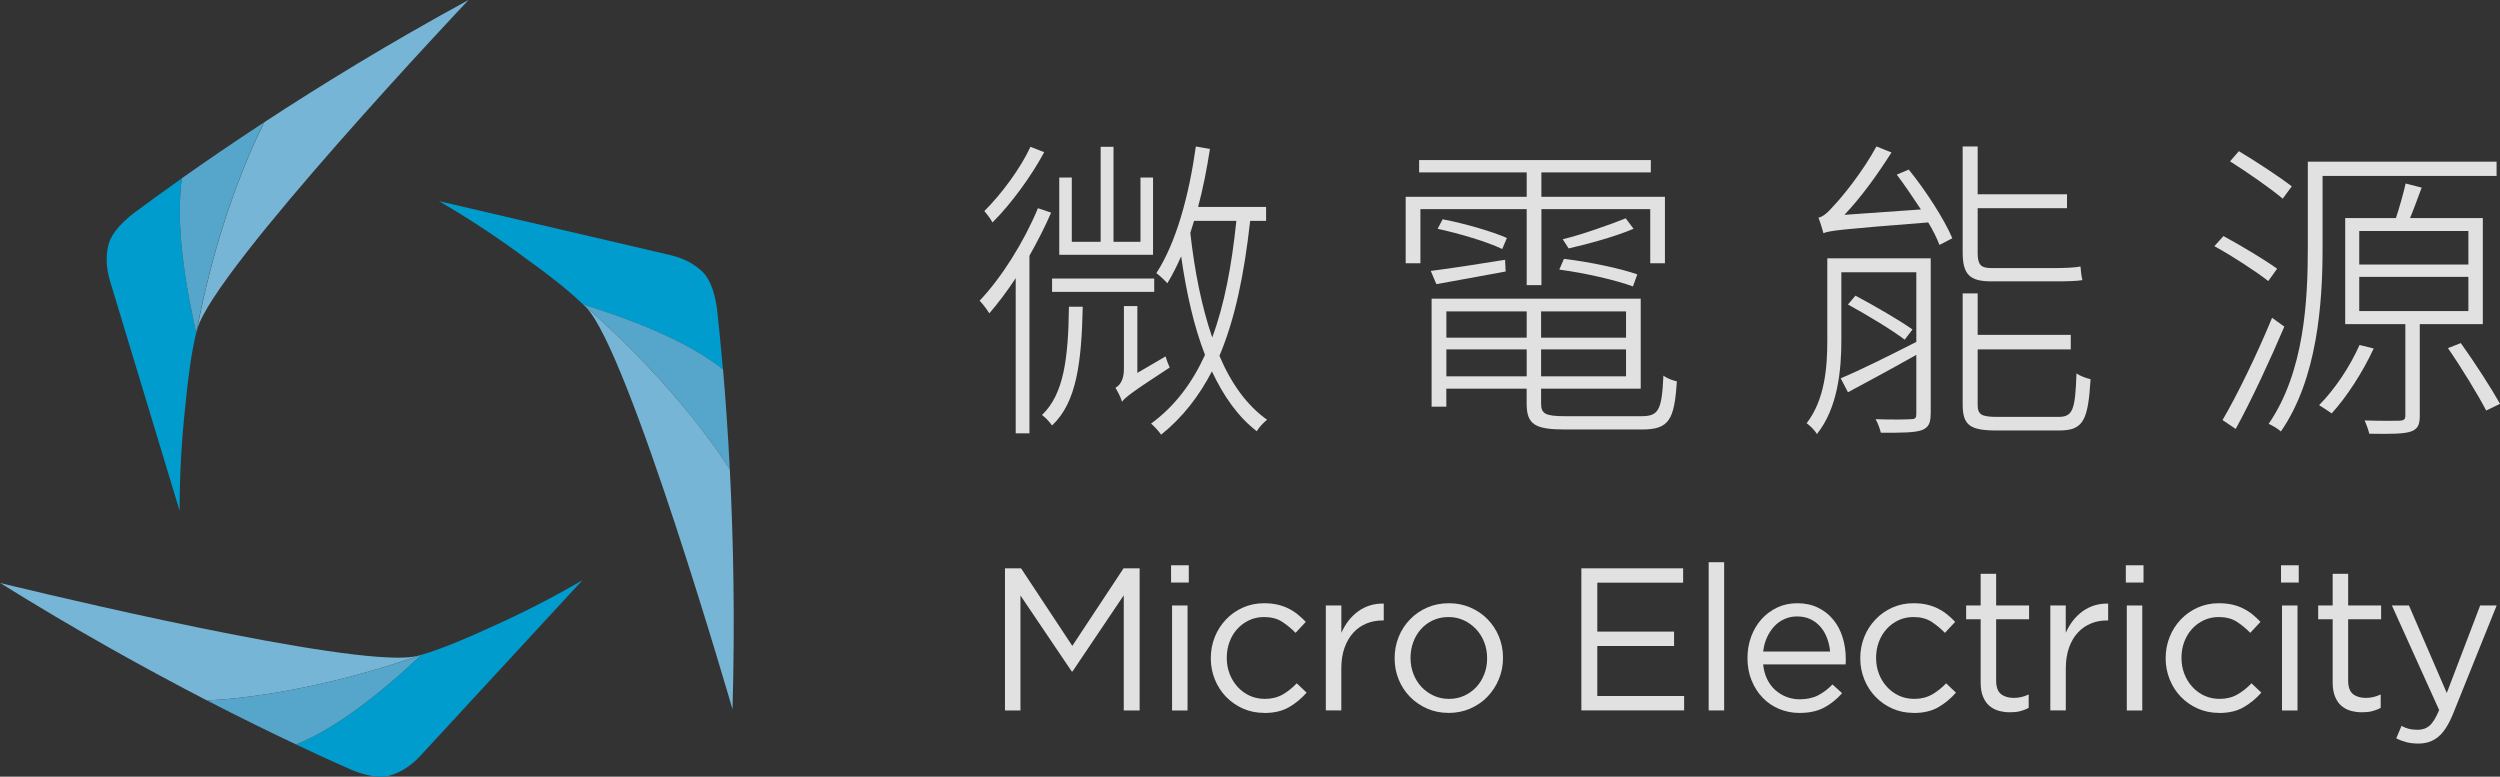 <svg width="103" height="32" viewBox="0 0 103 32" fill="none" xmlns="http://www.w3.org/2000/svg">
<rect x="0" y="0" width="103" height="32" fill="#333333" stroke="none"/>
<g clip-path="url(#clip0_164764_45287)">
<path d="M43.306 8.761C43.047 9.362 42.736 9.961 42.413 10.536V17.853H41.847V11.46C41.496 11.995 41.121 12.492 40.76 12.91C40.681 12.778 40.489 12.516 40.361 12.389C41.266 11.435 42.181 9.976 42.764 8.578L43.306 8.761ZM43.021 6.27C42.505 7.235 41.665 8.396 40.889 9.166C40.826 9.035 40.658 8.814 40.554 8.697C41.266 7.991 42.053 6.922 42.454 6.049L43.021 6.27ZM44.609 12.638C44.558 14.931 44.362 16.577 43.343 17.53C43.266 17.413 43.084 17.203 42.929 17.098C43.834 16.237 44.014 14.75 44.04 12.638H44.609ZM47.554 12.024H43.345V11.475H47.554V12.024ZM47.504 10.497H43.641V7.313H44.158V9.961H45.347V6.047H45.877V9.961H46.988V7.313H47.505V10.497H47.504ZM48.021 14.684C48.06 14.826 48.138 15.024 48.191 15.142C46.588 16.185 46.356 16.381 46.225 16.552C46.189 16.395 46.046 16.122 45.956 15.977C46.099 15.899 46.305 15.704 46.305 15.207V12.609H46.859V15.364L48.021 14.684ZM51.507 9.101C51.262 11.293 50.887 13.132 50.241 14.66C50.72 15.794 51.364 16.694 52.204 17.295C52.063 17.4 51.87 17.608 51.778 17.767C51.002 17.166 50.408 16.317 49.931 15.3C49.401 16.319 48.731 17.192 47.838 17.909C47.76 17.791 47.552 17.557 47.424 17.452C48.404 16.735 49.116 15.782 49.646 14.621C49.193 13.459 48.883 12.09 48.663 10.562C48.484 10.966 48.3 11.332 48.095 11.672C48.003 11.567 47.787 11.357 47.642 11.254C48.47 9.978 48.986 8.044 49.269 6.035L49.85 6.138C49.721 6.961 49.566 7.768 49.361 8.526H52.163V9.101H51.503H51.507ZM49.195 9.101C49.144 9.269 49.092 9.438 49.041 9.595C49.22 11.201 49.517 12.661 49.944 13.902C50.447 12.545 50.745 10.954 50.938 9.101H49.193H49.195Z" fill="white" fill-opacity="0.85"/>
<path d="M62.9 8.617H58.521V10.847H57.914V8.108H62.9V7.103H58.468V6.595H68.014V7.103H63.505V8.108H68.595V10.847H67.99V8.617H63.507V11.748H62.9V8.617ZM62.033 11.186C61.014 11.367 60.019 11.563 59.179 11.707L58.947 11.162C59.773 11.056 60.871 10.888 62.009 10.704L62.033 11.188V11.186ZM67.629 17.147C68.338 17.147 68.467 16.9 68.532 15.477C68.672 15.582 68.905 15.673 69.086 15.712C68.984 17.289 68.776 17.695 67.651 17.695H64.5C63.248 17.695 62.898 17.499 62.898 16.626V16.012H59.589V16.756H58.982V12.306H67.598V16.012H63.493V16.626C63.493 17.044 63.66 17.147 64.486 17.147H67.627H67.629ZM61.893 10.26C61.273 9.959 60.123 9.621 59.23 9.426L59.436 9.035C60.327 9.203 61.465 9.531 62.084 9.805L61.891 10.262L61.893 10.26ZM59.591 12.829V13.912H62.9V12.829H59.591ZM62.9 15.506V14.396H59.591V15.506H62.9ZM66.993 12.829H63.493V13.912H66.993V12.829ZM66.993 15.506V14.396H63.493V15.506H66.993ZM67.278 11.8C66.567 11.538 65.262 11.24 64.243 11.108L64.434 10.665C65.444 10.783 66.746 11.054 67.457 11.304L67.278 11.8ZM67.303 9.426C66.54 9.751 65.429 10.052 64.628 10.235L64.384 9.856C65.158 9.675 66.322 9.255 66.981 8.996L67.303 9.426Z" fill="white" fill-opacity="0.85"/>
<path d="M79.543 17.046C79.543 17.437 79.454 17.62 79.17 17.725C78.873 17.83 78.316 17.83 77.491 17.83C77.452 17.674 77.375 17.439 77.273 17.27C77.982 17.295 78.549 17.283 78.732 17.27C78.912 17.27 78.952 17.219 78.952 17.048V14.62C77.958 15.181 76.948 15.728 76.135 16.161L75.838 15.586C76.651 15.246 77.801 14.672 78.952 14.087V11.217H75.864V14.021C75.864 15.234 75.723 16.801 74.857 17.884C74.78 17.74 74.559 17.52 74.433 17.439C75.195 16.447 75.285 15.104 75.285 14.021V10.643H79.546V17.05L79.543 17.046ZM78.64 6.986C79.35 7.861 80.112 9.047 80.436 9.817L79.906 10.091C79.802 9.817 79.647 9.502 79.442 9.164C75.787 9.451 75.385 9.502 75.126 9.607C75.087 9.465 74.986 9.125 74.92 8.969C75.114 8.928 75.32 8.746 75.564 8.46C75.838 8.184 76.741 7.089 77.309 6.033L77.929 6.282C77.334 7.221 76.663 8.147 75.99 8.851L79.142 8.629C78.82 8.147 78.484 7.639 78.147 7.194L78.638 6.986H78.64ZM76.445 12.181C77.246 12.609 78.267 13.198 78.795 13.575L78.473 13.995C77.943 13.589 76.922 12.976 76.135 12.545L76.445 12.181ZM82.037 11.592C81.133 11.592 80.862 11.291 80.862 10.392V6.035H81.48V8.005H85.161V8.578H81.48V10.418C81.48 10.888 81.596 11.044 82.034 11.044H84.709C84.994 11.044 85.469 11.032 85.716 10.978C85.73 11.162 85.755 11.396 85.795 11.54C85.602 11.579 85.188 11.592 84.721 11.592H82.034H82.037ZM84.803 17.176C85.398 17.176 85.5 16.9 85.551 15.386C85.706 15.492 85.95 15.582 86.132 15.623C86.028 17.32 85.836 17.736 84.839 17.736H82.269C81.172 17.736 80.862 17.528 80.862 16.667V12.088H81.48V13.797H85.316V14.396H81.48V16.667C81.48 17.071 81.61 17.176 82.295 17.176H84.803Z" fill="white" fill-opacity="0.85"/>
<path d="M93.454 11.579C92.95 11.188 91.994 10.56 91.232 10.142L91.607 9.726C92.329 10.118 93.311 10.704 93.817 11.071L93.454 11.579ZM94.114 13.457C93.531 14.826 92.757 16.498 92.111 17.672L91.568 17.305C92.163 16.301 93.016 14.538 93.609 13.093L94.114 13.457ZM94.049 8.186C93.558 7.77 92.602 7.105 91.878 6.648L92.241 6.228C92.963 6.661 93.933 7.299 94.422 7.678L94.047 8.186H94.049ZM95.69 10.223C95.69 12.465 95.484 15.597 93.972 17.777C93.868 17.672 93.597 17.515 93.468 17.464C94.94 15.323 95.082 12.374 95.082 10.223V6.661H102.859V7.248H95.69V10.223ZM97.796 14.357C97.345 15.335 96.685 16.352 96.065 17.032C95.961 16.953 95.69 16.782 95.547 16.692C96.194 16.039 96.813 15.115 97.213 14.213L97.794 14.357H97.796ZM99.695 13.352V17.124C99.695 17.501 99.618 17.672 99.333 17.777C99.035 17.882 98.505 17.882 97.614 17.87C97.576 17.711 97.498 17.489 97.421 17.322C98.13 17.347 98.713 17.334 98.868 17.334C99.047 17.322 99.1 17.27 99.1 17.126V13.354H96.622V8.983H98.713C98.854 8.553 99.023 7.966 99.112 7.56L99.773 7.729C99.618 8.147 99.451 8.606 99.294 8.983H102.292V13.354H99.695V13.352ZM97.201 10.898H101.697V9.516H97.201V10.898ZM97.201 12.815H101.697V11.407H97.201V12.815ZM101.385 14.135C101.966 14.944 102.653 16.015 103.002 16.638L102.431 16.914C102.097 16.274 101.424 15.164 100.855 14.343L101.385 14.135Z" fill="white" fill-opacity="0.85"/>
<path d="M41.405 23.414H42.067L44.179 26.61L46.291 23.414H46.953V29.27H46.299V24.526L44.187 27.664H44.155L42.043 24.534V29.27H41.405V23.414Z" fill="white" fill-opacity="0.85"/>
<path d="M48.248 23.289H48.978V24.001H48.248V23.289ZM48.289 24.946H48.927V29.272H48.289V24.946Z" fill="white" fill-opacity="0.85"/>
<path d="M52.082 29.371C51.766 29.371 51.475 29.311 51.208 29.192C50.939 29.072 50.708 28.91 50.511 28.706C50.315 28.502 50.16 28.263 50.05 27.989C49.94 27.715 49.885 27.429 49.885 27.128V27.112C49.885 26.805 49.94 26.515 50.05 26.241C50.16 25.967 50.315 25.728 50.511 25.523C50.706 25.315 50.939 25.152 51.208 25.032C51.475 24.913 51.766 24.853 52.082 24.853C52.286 24.853 52.471 24.874 52.637 24.911C52.802 24.95 52.955 25.004 53.093 25.074C53.232 25.144 53.358 25.226 53.474 25.321C53.591 25.416 53.699 25.516 53.799 25.621L53.377 26.074C53.205 25.897 53.02 25.743 52.818 25.613C52.616 25.485 52.37 25.422 52.076 25.422C51.86 25.422 51.658 25.465 51.471 25.551C51.283 25.638 51.12 25.757 50.981 25.908C50.843 26.058 50.735 26.235 50.659 26.439C50.582 26.643 50.543 26.863 50.543 27.096V27.112C50.543 27.347 50.584 27.565 50.663 27.769C50.743 27.973 50.853 28.152 50.994 28.304C51.134 28.456 51.301 28.578 51.491 28.665C51.681 28.751 51.889 28.794 52.117 28.794C52.394 28.794 52.637 28.732 52.851 28.611C53.063 28.487 53.254 28.335 53.425 28.152L53.833 28.537C53.617 28.782 53.373 28.984 53.099 29.14C52.826 29.297 52.488 29.375 52.084 29.375L52.082 29.371Z" fill="white" fill-opacity="0.85"/>
<path d="M54.626 24.946H55.264V26.074C55.342 25.897 55.439 25.73 55.553 25.58C55.67 25.43 55.802 25.3 55.951 25.191C56.1 25.082 56.263 25 56.44 24.944C56.618 24.888 56.807 24.864 57.011 24.868V25.562H56.96C56.728 25.562 56.508 25.603 56.302 25.687C56.096 25.772 55.914 25.895 55.759 26.064C55.605 26.231 55.484 26.439 55.395 26.686C55.307 26.935 55.262 27.221 55.262 27.544V29.268H54.624V24.942L54.626 24.946Z" fill="white" fill-opacity="0.85"/>
<path d="M59.677 29.371C59.357 29.371 59.062 29.311 58.793 29.192C58.522 29.072 58.287 28.91 58.089 28.706C57.89 28.502 57.735 28.265 57.625 27.993C57.514 27.724 57.459 27.435 57.459 27.128V27.112C57.459 26.805 57.514 26.515 57.625 26.241C57.735 25.967 57.89 25.728 58.089 25.523C58.287 25.315 58.523 25.152 58.797 25.032C59.07 24.913 59.37 24.853 59.696 24.853C60.022 24.853 60.313 24.913 60.586 25.032C60.86 25.152 61.096 25.315 61.294 25.518C61.492 25.722 61.646 25.959 61.757 26.229C61.867 26.498 61.924 26.789 61.924 27.096V27.112C61.924 27.419 61.867 27.709 61.752 27.983C61.64 28.257 61.483 28.496 61.284 28.704C61.086 28.91 60.847 29.074 60.572 29.194C60.297 29.313 59.997 29.373 59.677 29.373V29.371ZM59.694 28.794C59.926 28.794 60.138 28.751 60.332 28.66C60.525 28.572 60.69 28.45 60.829 28.3C60.968 28.15 61.074 27.975 61.153 27.773C61.231 27.571 61.269 27.357 61.269 27.128V27.112C61.269 26.877 61.228 26.659 61.149 26.455C61.068 26.251 60.957 26.072 60.813 25.92C60.67 25.768 60.501 25.646 60.307 25.555C60.114 25.467 59.904 25.422 59.677 25.422C59.451 25.422 59.233 25.467 59.041 25.555C58.848 25.644 58.685 25.765 58.548 25.916C58.413 26.068 58.305 26.243 58.23 26.447C58.153 26.651 58.114 26.867 58.114 27.096V27.112C58.114 27.347 58.155 27.565 58.234 27.769C58.314 27.973 58.424 28.15 58.564 28.3C58.705 28.45 58.872 28.572 59.066 28.66C59.257 28.749 59.467 28.794 59.694 28.794Z" fill="white" fill-opacity="0.85"/>
<path d="M65.154 23.414H69.345V24.007H65.809V26.023H68.972V26.616H65.809V28.675H69.386V29.268H65.152V23.412L65.154 23.414Z" fill="white" fill-opacity="0.85"/>
<path d="M70.397 23.163H71.035V29.27H70.397V23.163Z" fill="white" fill-opacity="0.85"/>
<path d="M72.642 27.372C72.664 27.6 72.719 27.804 72.807 27.983C72.895 28.162 73.007 28.312 73.145 28.434C73.284 28.555 73.439 28.65 73.608 28.714C73.779 28.778 73.959 28.811 74.146 28.811C74.444 28.811 74.701 28.755 74.913 28.644C75.125 28.533 75.32 28.384 75.498 28.199L75.895 28.559C75.679 28.805 75.434 29.002 75.159 29.15C74.882 29.299 74.542 29.373 74.132 29.373C73.838 29.373 73.563 29.317 73.304 29.21C73.043 29.101 72.817 28.949 72.626 28.749C72.432 28.551 72.279 28.312 72.165 28.032C72.051 27.754 71.996 27.448 71.996 27.112C71.996 26.799 72.047 26.505 72.148 26.229C72.25 25.953 72.393 25.714 72.575 25.51C72.758 25.306 72.974 25.146 73.225 25.028C73.475 24.911 73.751 24.853 74.048 24.853C74.364 24.853 74.646 24.913 74.894 25.032C75.143 25.152 75.353 25.315 75.524 25.523C75.695 25.728 75.826 25.971 75.913 26.249C76.001 26.529 76.046 26.828 76.046 27.145V27.242C76.046 27.279 76.044 27.322 76.038 27.372H72.642ZM75.4 26.844C75.383 26.651 75.341 26.465 75.275 26.291C75.21 26.116 75.121 25.961 75.006 25.829C74.892 25.695 74.756 25.59 74.593 25.512C74.43 25.434 74.242 25.397 74.034 25.397C73.853 25.397 73.681 25.434 73.52 25.504C73.361 25.576 73.219 25.677 73.098 25.807C72.978 25.939 72.876 26.091 72.797 26.268C72.717 26.445 72.666 26.636 72.644 26.842H75.402L75.4 26.844Z" fill="white" fill-opacity="0.85"/>
<path d="M78.838 29.371C78.522 29.371 78.231 29.311 77.964 29.192C77.695 29.072 77.465 28.91 77.269 28.706C77.073 28.502 76.918 28.263 76.808 27.989C76.698 27.715 76.643 27.429 76.643 27.128V27.112C76.643 26.805 76.698 26.515 76.808 26.241C76.918 25.967 77.071 25.728 77.269 25.523C77.465 25.315 77.697 25.152 77.964 25.032C78.231 24.913 78.522 24.853 78.838 24.853C79.042 24.853 79.228 24.874 79.393 24.911C79.558 24.95 79.711 25.004 79.85 25.074C79.988 25.144 80.115 25.226 80.231 25.321C80.347 25.416 80.455 25.516 80.553 25.621L80.131 26.074C79.96 25.897 79.774 25.743 79.572 25.613C79.371 25.485 79.124 25.422 78.83 25.422C78.614 25.422 78.412 25.465 78.225 25.551C78.037 25.638 77.874 25.757 77.736 25.908C77.597 26.058 77.489 26.235 77.412 26.439C77.334 26.643 77.295 26.863 77.295 27.096V27.112C77.295 27.347 77.336 27.565 77.416 27.769C77.495 27.973 77.605 28.152 77.748 28.304C77.889 28.456 78.056 28.578 78.245 28.665C78.435 28.751 78.643 28.794 78.871 28.794C79.146 28.794 79.391 28.732 79.605 28.611C79.817 28.487 80.008 28.335 80.18 28.152L80.585 28.537C80.371 28.782 80.127 28.984 79.854 29.14C79.58 29.297 79.242 29.375 78.838 29.375V29.371Z" fill="white" fill-opacity="0.85"/>
<path d="M82.814 29.346C82.642 29.346 82.481 29.323 82.332 29.28C82.184 29.235 82.055 29.165 81.947 29.066C81.839 28.969 81.755 28.842 81.694 28.685C81.633 28.529 81.603 28.341 81.603 28.125V25.514H81.005V24.946H81.603V23.641H82.241V24.946H83.598V25.514H82.241V28.035C82.241 28.302 82.306 28.487 82.44 28.595C82.573 28.7 82.746 28.753 82.962 28.753C83.072 28.753 83.176 28.743 83.272 28.72C83.37 28.7 83.472 28.662 83.582 28.611V29.163C83.472 29.224 83.354 29.27 83.231 29.301C83.107 29.332 82.966 29.346 82.814 29.346Z" fill="white" fill-opacity="0.85"/>
<path d="M84.471 24.946H85.109V26.074C85.186 25.897 85.284 25.73 85.398 25.58C85.514 25.43 85.647 25.3 85.796 25.191C85.945 25.082 86.108 25 86.285 24.944C86.462 24.888 86.652 24.864 86.856 24.868V25.562H86.807C86.574 25.562 86.354 25.603 86.148 25.687C85.942 25.772 85.761 25.895 85.606 26.064C85.451 26.231 85.331 26.439 85.243 26.686C85.156 26.935 85.111 27.221 85.111 27.544V29.268H84.473V24.942L84.471 24.946Z" fill="white" fill-opacity="0.85"/>
<path d="M87.584 23.289H88.313V24.001H87.584V23.289ZM87.624 24.946H88.262V29.272H87.624V24.946Z" fill="white" fill-opacity="0.85"/>
<path d="M91.42 29.371C91.104 29.371 90.813 29.311 90.546 29.192C90.276 29.072 90.046 28.91 89.848 28.706C89.653 28.502 89.5 28.263 89.39 27.989C89.28 27.715 89.225 27.429 89.225 27.128V27.112C89.225 26.805 89.28 26.515 89.39 26.241C89.5 25.967 89.653 25.728 89.848 25.523C90.046 25.315 90.276 25.152 90.546 25.032C90.813 24.913 91.104 24.853 91.42 24.853C91.624 24.853 91.809 24.874 91.975 24.911C92.14 24.95 92.293 25.004 92.429 25.074C92.568 25.144 92.694 25.226 92.81 25.321C92.926 25.416 93.034 25.516 93.132 25.621L92.71 26.074C92.539 25.897 92.354 25.743 92.152 25.613C91.95 25.485 91.703 25.422 91.41 25.422C91.194 25.422 90.994 25.465 90.804 25.551C90.617 25.638 90.454 25.757 90.315 25.908C90.179 26.058 90.071 26.235 89.993 26.439C89.916 26.643 89.877 26.863 89.877 27.096V27.112C89.877 27.347 89.918 27.565 89.997 27.769C90.077 27.973 90.189 28.152 90.329 28.304C90.47 28.456 90.635 28.578 90.827 28.665C91.018 28.751 91.226 28.794 91.453 28.794C91.728 28.794 91.972 28.732 92.184 28.611C92.398 28.487 92.588 28.335 92.761 28.152L93.167 28.537C92.951 28.782 92.708 28.984 92.433 29.14C92.16 29.297 91.822 29.375 91.418 29.375L91.42 29.371Z" fill="white" fill-opacity="0.85"/>
<path d="M93.978 23.289H94.708V24.001H93.978V23.289ZM94.019 24.946H94.657V29.272H94.019V24.946Z" fill="white" fill-opacity="0.85"/>
<path d="M97.317 29.346C97.146 29.346 96.985 29.323 96.836 29.28C96.687 29.235 96.559 29.165 96.451 29.066C96.343 28.969 96.259 28.842 96.198 28.685C96.137 28.529 96.106 28.341 96.106 28.125V25.514H95.509V24.946H96.106V23.641H96.744V24.946H98.102V25.514H96.744V28.035C96.744 28.302 96.809 28.487 96.942 28.595C97.074 28.7 97.25 28.753 97.464 28.753C97.574 28.753 97.678 28.743 97.775 28.72C97.871 28.7 97.975 28.662 98.085 28.611V29.163C97.975 29.224 97.857 29.27 97.733 29.301C97.608 29.332 97.47 29.346 97.315 29.346H97.317Z" fill="white" fill-opacity="0.85"/>
<path d="M99.637 30.635C99.459 30.635 99.3 30.616 99.156 30.581C99.013 30.544 98.868 30.491 98.725 30.419L98.942 29.908C99.046 29.964 99.15 30.005 99.254 30.03C99.355 30.054 99.476 30.067 99.614 30.067C99.808 30.067 99.971 30.009 100.104 29.892C100.236 29.774 100.364 29.562 100.493 29.255L98.546 24.946H99.249L100.807 28.551L102.183 24.946H102.862L101.064 29.414C100.882 29.861 100.678 30.176 100.454 30.359C100.23 30.544 99.959 30.635 99.639 30.635H99.637Z" fill="white" fill-opacity="0.85"/>
<path d="M16.037 31.959C16.477 31.839 16.911 31.578 17.323 31.135L23.995 23.906C22.686 24.67 21.404 25.315 20.173 25.862C19.186 26.319 18.175 26.741 17.364 26.976H17.362C15.594 28.642 13.788 30.036 12.198 30.674C13.097 31.098 13.864 31.444 14.477 31.716C14.954 31.907 15.566 32.087 16.035 31.961" fill="#009CCD"/>
<path d="M8.53082e-05 24.015C3.121 25.959 6.042 27.575 8.523 28.856C8.523 28.856 12.241 28.78 17.363 26.976C17.314 26.991 17.266 27.005 17.217 27.019C17.023 27.071 16.744 27.096 16.399 27.096C12.51 27.096 -0.002 24.017 -0.002 24.017" fill="#76B5D5"/>
<path d="M17.364 26.976C12.241 28.78 8.531 28.856 8.523 28.856C9.901 29.566 11.14 30.172 12.2 30.672C13.79 30.034 15.598 28.642 17.364 26.976Z" fill="#56A5CB"/>
<path d="M17.364 26.976C12.241 28.78 8.531 28.856 8.523 28.856C8.523 28.856 12.241 28.78 17.364 26.976Z" fill="#1EA4D0"/>
<path d="M4.475 10.056C4.356 10.501 4.362 11.009 4.538 11.594L7.4 21.044C7.4 19.517 7.487 18.073 7.636 16.723C7.738 15.629 7.883 14.536 8.085 13.71C7.542 11.328 7.249 9.053 7.498 7.342C6.684 7.917 6.003 8.415 5.465 8.816C5.062 9.14 4.603 9.582 4.477 10.058" fill="#009CCD"/>
<path d="M10.893 5.032C9.595 5.882 8.455 6.663 7.497 7.34C7.436 7.76 7.408 8.217 7.408 8.699C7.408 10.177 7.675 11.913 8.084 13.706C8.315 12.488 8.584 11.38 8.863 10.389V10.383C9.63 7.678 10.467 5.88 10.773 5.265V5.261C10.787 5.236 10.8 5.213 10.81 5.193C10.81 5.193 10.81 5.191 10.81 5.189C10.818 5.176 10.824 5.162 10.828 5.151C10.828 5.151 10.828 5.151 10.828 5.149C10.828 5.149 10.83 5.145 10.83 5.143C10.83 5.143 10.834 5.133 10.838 5.129C10.845 5.119 10.849 5.11 10.853 5.102C10.863 5.084 10.871 5.067 10.877 5.057C10.877 5.057 10.877 5.055 10.877 5.053C10.877 5.053 10.877 5.049 10.877 5.046V5.042C10.877 5.042 10.879 5.04 10.879 5.038C10.879 5.038 10.879 5.034 10.883 5.034" fill="#56A5CB"/>
<path d="M10.771 5.265C10.463 5.878 9.626 7.678 8.861 10.383C9.628 7.678 10.466 5.88 10.771 5.265ZM10.808 5.191C10.798 5.213 10.786 5.236 10.773 5.259C10.786 5.234 10.798 5.211 10.808 5.191ZM10.828 5.149C10.822 5.16 10.816 5.174 10.81 5.186C10.818 5.174 10.824 5.16 10.828 5.149ZM10.832 5.139C10.832 5.139 10.832 5.143 10.831 5.145C10.831 5.145 10.832 5.141 10.832 5.139ZM10.841 5.125C10.841 5.125 10.835 5.133 10.832 5.139C10.835 5.133 10.837 5.129 10.841 5.125ZM10.855 5.098C10.855 5.098 10.847 5.112 10.841 5.121C10.845 5.112 10.851 5.104 10.855 5.098ZM10.883 5.042C10.883 5.042 10.883 5.044 10.883 5.046C10.883 5.046 10.883 5.044 10.883 5.042ZM10.886 5.036C10.886 5.036 10.886 5.038 10.883 5.04C10.883 5.04 10.883 5.038 10.886 5.036ZM10.89 5.032C10.89 5.032 10.89 5.034 10.886 5.036C10.886 5.036 10.886 5.032 10.89 5.032Z" fill="#1EA4D0"/>
<path d="M28.971 11.225C28.648 10.9 28.208 10.649 27.621 10.511L18.087 8.287C19.396 9.049 20.591 9.85 21.675 10.655C22.562 11.289 23.426 11.962 24.034 12.553C26.345 13.268 28.443 14.149 29.786 15.224C29.698 14.227 29.613 13.381 29.539 12.71C29.464 12.197 29.313 11.573 28.969 11.225" fill="#009CCD"/>
<path d="M24.038 12.553C28.145 16.134 30.065 19.342 30.069 19.348C29.99 17.789 29.89 16.399 29.79 15.222C28.447 14.149 26.349 13.266 24.038 12.551" fill="#56A5CB"/>
<path d="M24.035 12.553L24.145 12.66C25.898 14.429 30.179 29.223 30.179 29.223C30.287 25.523 30.212 22.156 30.069 19.348C30.006 19.241 28.079 16.076 24.037 12.553" fill="#76B5D5"/>
<path d="M19.304 0C16.075 1.754 13.228 3.504 10.894 5.032C10.894 5.032 10.894 5.034 10.889 5.036C10.889 5.036 10.889 5.038 10.887 5.04V5.044C10.887 5.044 10.885 5.046 10.885 5.049V5.051C10.885 5.051 10.885 5.053 10.885 5.055C10.879 5.065 10.871 5.081 10.861 5.1C10.857 5.106 10.853 5.114 10.847 5.123C10.847 5.123 10.841 5.135 10.838 5.139C10.838 5.139 10.838 5.143 10.836 5.145C10.836 5.145 10.836 5.145 10.836 5.147C10.83 5.158 10.824 5.172 10.818 5.184V5.189C10.808 5.211 10.796 5.234 10.784 5.256V5.261C10.476 5.874 9.638 7.674 8.871 10.379V10.385C8.592 11.376 8.323 12.488 8.093 13.706C8.107 13.655 8.119 13.603 8.132 13.556C8.761 11.141 19.304 0 19.304 0Z" fill="#76B5D5"/>
</g>
<defs>
<clipPath id="clip0_164764_45287">
<rect width="103" height="32" fill="white"/>
</clipPath>
</defs>
</svg>
